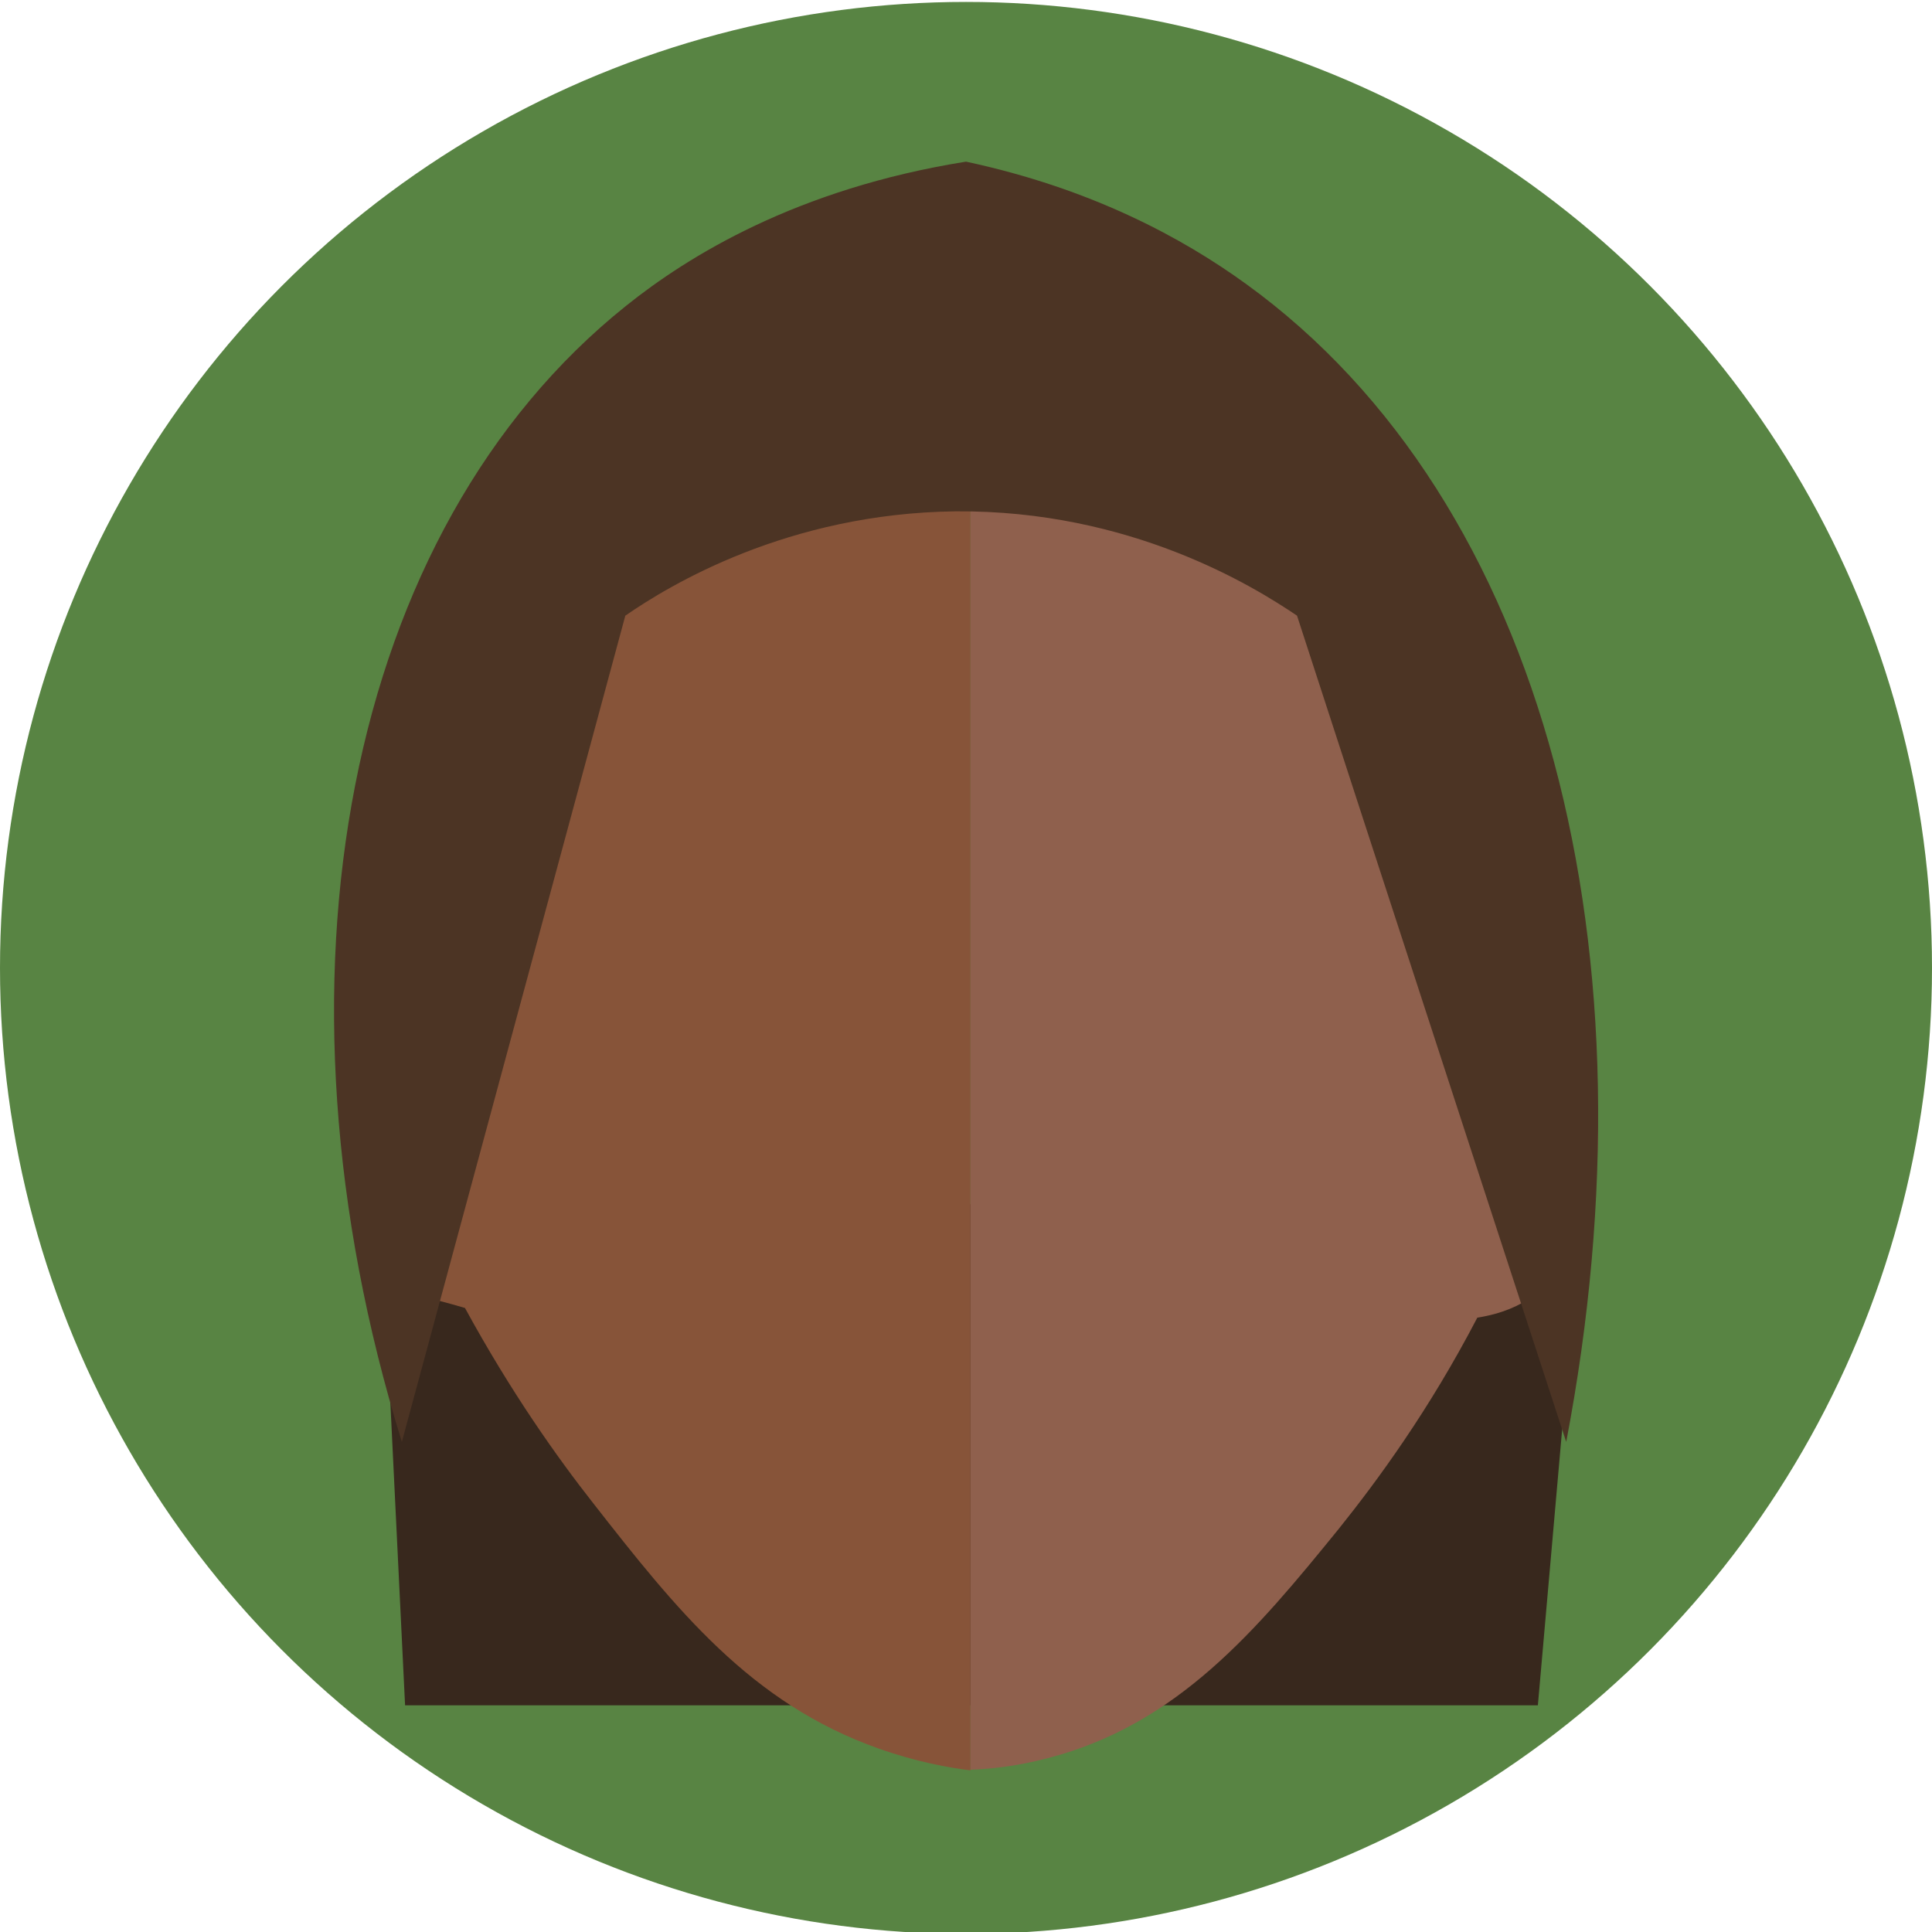 <?xml version="1.0" encoding="utf-8"?>
<!-- Generator: Adobe Illustrator 25.2.3, SVG Export Plug-In . SVG Version: 6.00 Build 0)  -->
<svg version="1.1" xmlns="http://www.w3.org/2000/svg" xmlns:xlink="http://www.w3.org/1999/xlink" x="0px" y="0px"
	 viewBox="0 0 300 300" style="enable-background:new 0 0 300 300;" xml:space="preserve">
<style type="text/css">
	.st0mwl{fill:#588443;}
	.st1mwl{fill:#38281D;}
	.st2mwl{fill:#875439;}
	.st3mwl{fill:#8F604D;}
	.st4mwl{fill:#4C3424;}
	.st5mwl{fill:#825716;}
</style>
<g id="Lag_1">
	<circle class="st0mwl" cx="150" cy="150.3" r="150"/>
</g>
<g id="Lag_2">
	<path class="st1mwl" d="M59.3,190.8c1.2,24.7,2.4,49.3,3.6,74c58.6,0,117.3,0,175.9,0c2.4-27.3,4.8-54.5,7.2-81.8
		C183.8,185.6,121.5,188.2,59.3,190.8z"/>
</g>
<g id="Lag_6">
	<g>
		<path class="st2mwl" d="M89.2,80.6c-11,24.7-22,49.4-33,74.1c-2,7.1-7.4,29.5,4.7,43.2c0.9,1,1.9,2,3.1,3c2.7,0.7,5.5,1.4,8.2,2.2
			c7.2,13.2,14.4,23.3,19.9,30.3c12.9,16.5,24.5,31.1,44.3,38.1c5.9,2.1,11,3,14.3,3.4c0-65.6,0-131.1,0-196.7
			C130.2,79,109.7,79.8,89.2,80.6z"/>
		<path class="st3mwl" d="M244.4,153.8c-12.7-26-25.4-51.9-38.2-77.9c-18.5,0.7-37,1.5-55.5,2.2v196.7c2.9-0.1,7.1-0.5,12-1.8
			c20.2-5.2,32.5-20,45.1-35.5c6.1-7.6,14.1-18.5,21.6-32.9c3.9-0.6,6.6-1.9,8.6-3.3C248.7,193.9,251.1,174.8,244.4,153.8z"/>
	</g>
</g>
<g id="Lag_5">
	<path class="st4mwl" d="M62.4,223.9C74,181.1,85.5,138.4,97.1,95.6c6.8-4.7,25.2-15.9,51.3-16.2c27.1-0.2,46.2,11.6,53,16.2
		c13.9,42.8,27.9,85.6,41.8,128.3c14.5-75.7-3-146-49.7-179.8c-9.8-7.1-23.9-14.8-43.5-19c-26.3,4.2-43.2,14.7-52.8,22.4
		C53.7,82.3,40.2,152.2,62.4,223.9z"/>
</g>
<g id="Lag_4">
	<path class="st5mwl" d="M67.7,184.8"/>
</g>
</svg>
